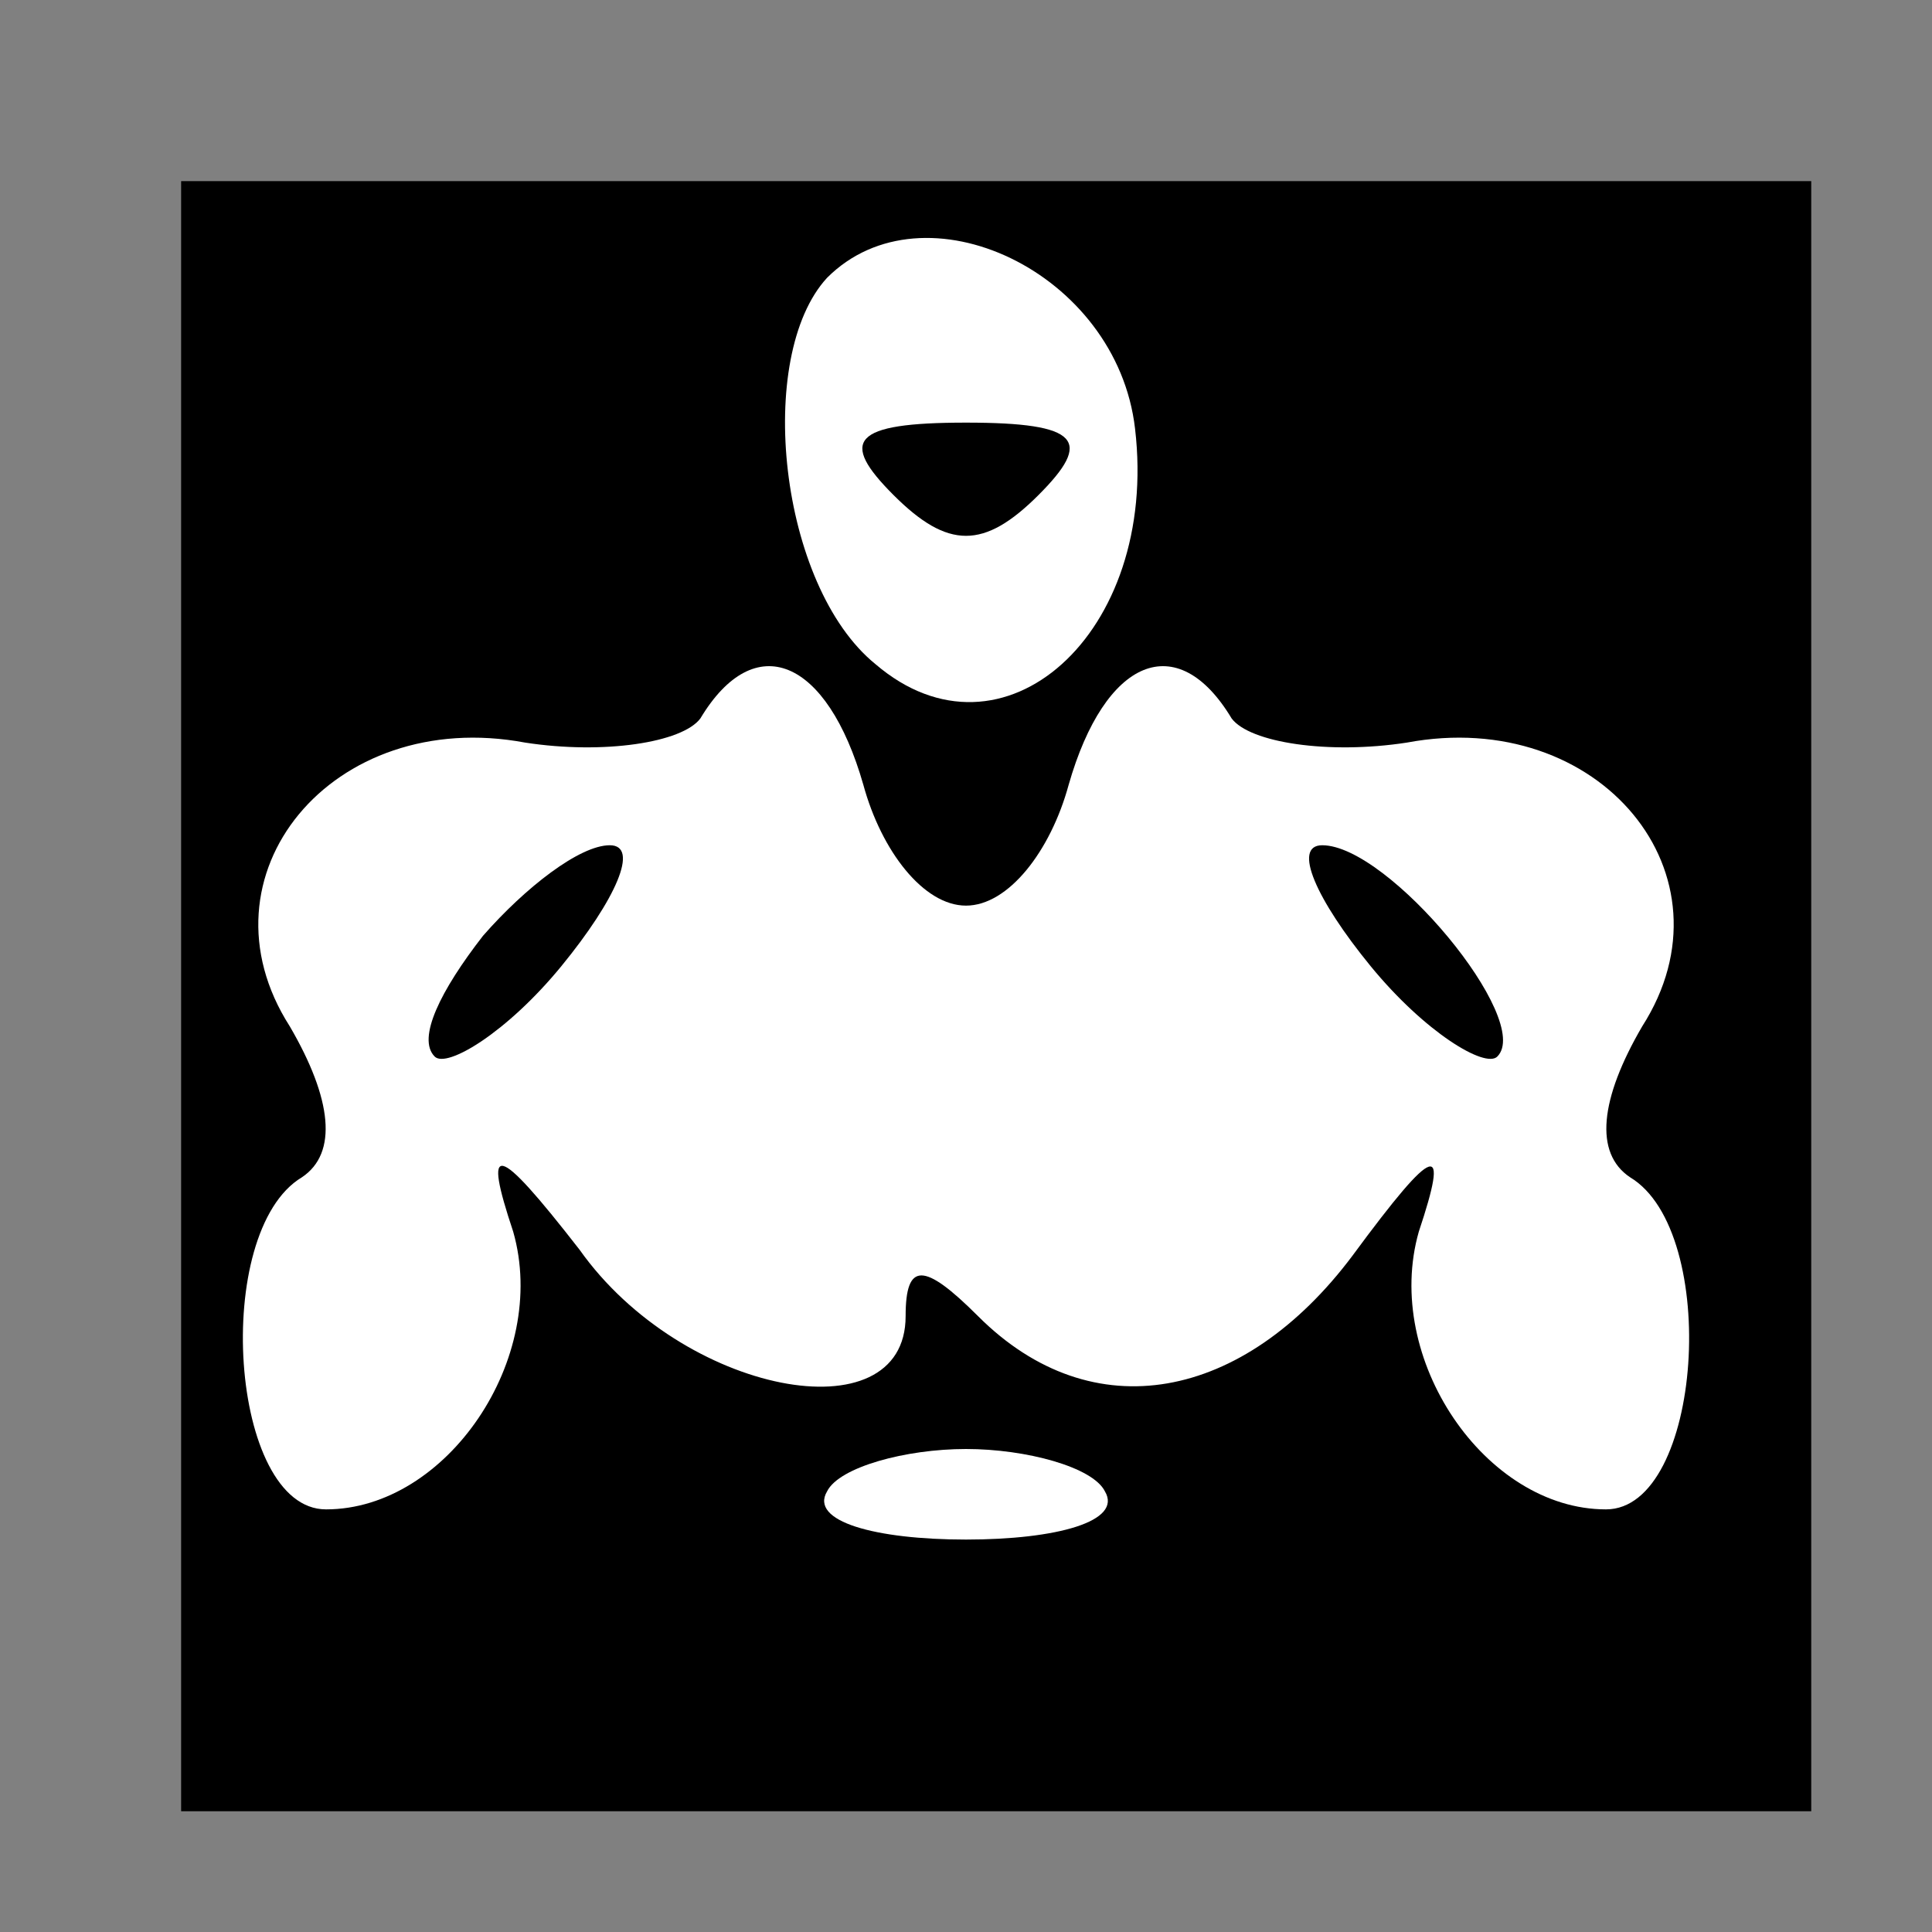 <?xml version="1.0" standalone="no"?>
<!DOCTYPE svg PUBLIC "-//W3C//DTD SVG 20010904//EN"
 "http://www.w3.org/TR/2001/REC-SVG-20010904/DTD/svg10.dtd">
<svg version="1.0" xmlns="http://www.w3.org/2000/svg"
 width="32pt" height="32pt" viewBox="0 0 32 32"
 preserveAspectRatio="xMidYMid meet">
<rect x="0" y="0" width="32" height="32" fill="#808080" stroke="none"/>
<g transform="translate(0,32) scale(0.1,-0.1)"
fill="#000000" stroke="none">
<path fill="#000000" stroke="none" d="M30 155 l0 -135 135 0 135 0 0 135 0
135 -135 0 -135 0 0 -135z"/>
<path fill="#ffffff" stroke="none" d="M188 249 c4 -34 -22 -57 -43 -39 -16
13 -20 51 -8 64 16 16 48 1 51 -25z"/>
<path fill="#ffffff" stroke="none" d="M143 190 c3 -11 10 -20 17 -20 7 0 14
9 17 20 6 21 18 26 27 11 3 -4 16 -6 29 -4 32 6 55 -22 39 -47 -7 -12 -8 -21
-2 -25 15 -9 12 -55 -4 -55 -20 0 -37 25 -31 46 5 15 3 15 -11 -4 -18 -24 -43
-29 -62 -10 -9 9 -12 9 -12 0 0 -20 -37 -13 -54 11 -14 18 -16 18 -11 3 6 -21
-11 -46 -31 -46 -16 0 -19 46 -4 55 6 4 5 13 -2 25 -16 25 7 53 39 47 13 -2
26 0 29 4 9 15 21 10 27 -11z"/>
<path fill="#ffffff" stroke="none" d="M183 73 c3 -5 -8 -8 -23 -8 -15 0 -26
3 -23 8 2 4 13 7 23 7 10 0 21 -3 23 -7z"/>
<path fill="#000000" stroke="none" d="M148 238 c9 -9 15 -9 24 0 9 9 7 12
-12 12 -19 0 -21 -3 -12 -12z"/>
<path fill="#000000" stroke="none" d="M80 165 c-7 -9 -11 -17 -8 -20 2 -2 12
4 21 15 9 11 13 20 8 20 -5 0 -14 -7 -21 -15z"/>
<path fill="#000000" stroke="none" d="M227 160 c9 -11 19 -17 21 -15 6 6 -18
35 -29 35 -5 0 -1 -9 8 -20z"/>
</g>
</svg>
